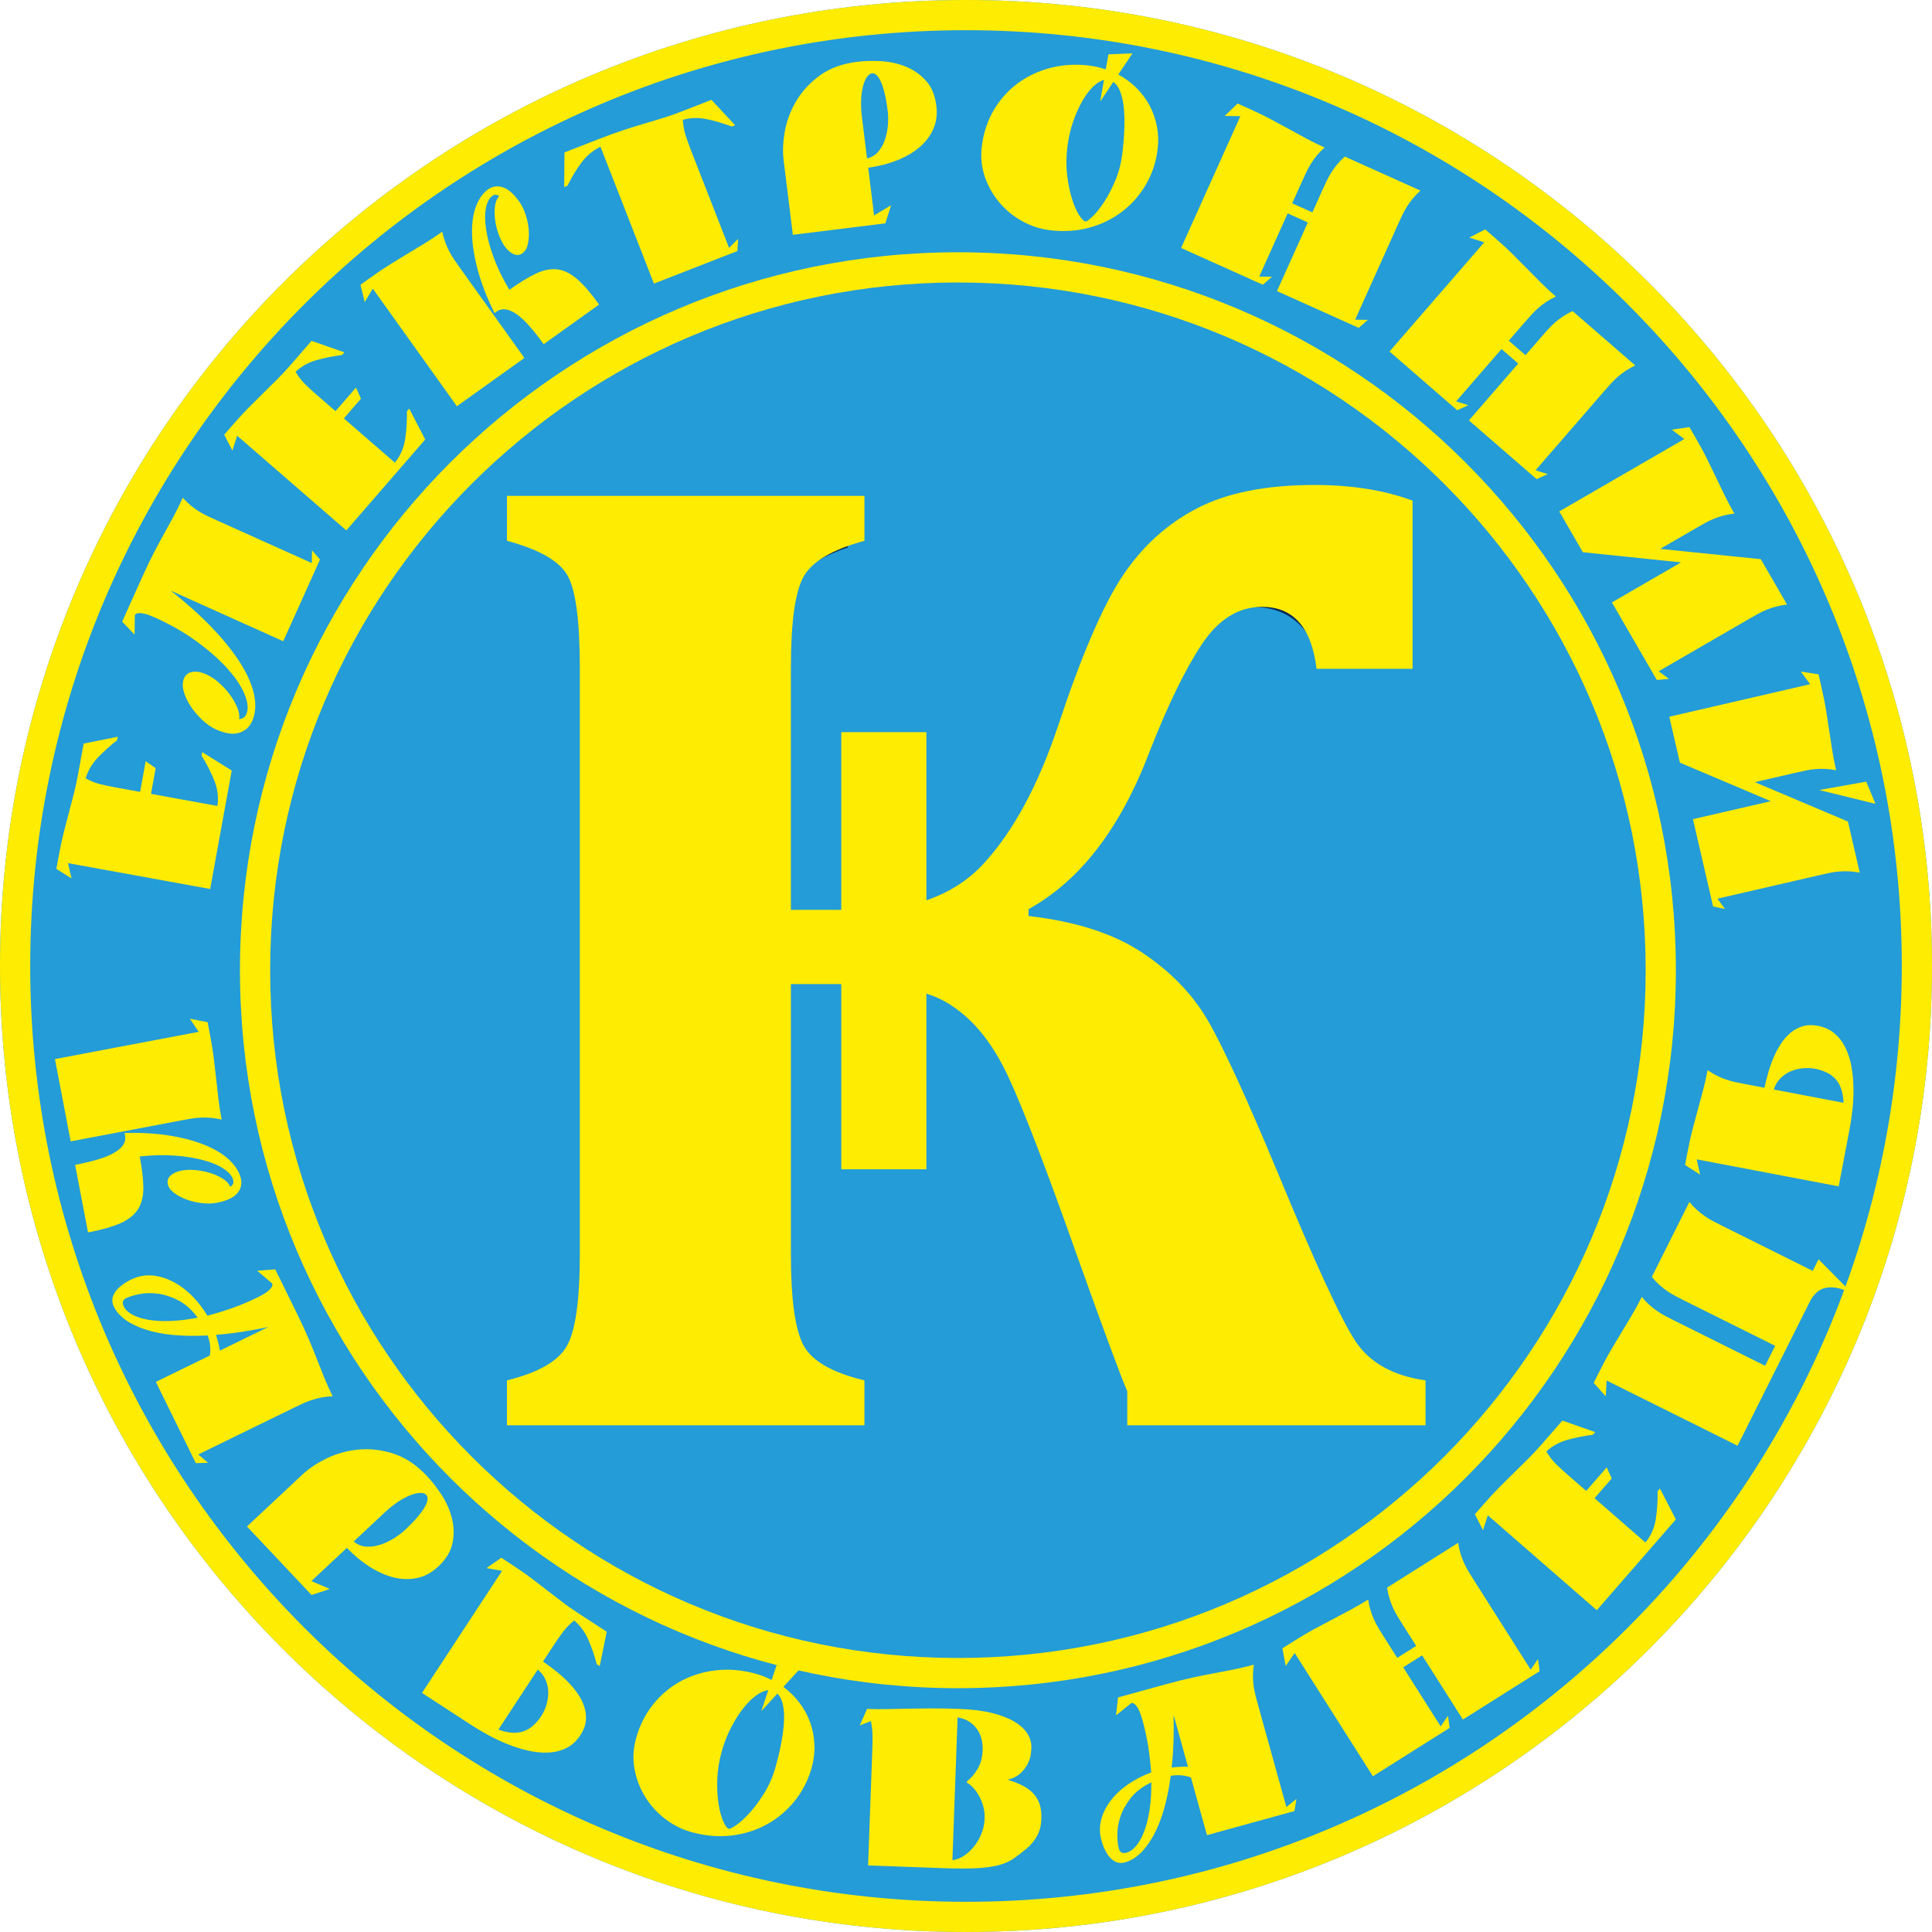<?xml version="1.0" encoding="utf-8"?>
<!-- Generator: Adobe Illustrator 16.0.3, SVG Export Plug-In . SVG Version: 6.00 Build 0)  -->
<!DOCTYPE svg PUBLIC "-//W3C//DTD SVG 1.1//EN" "http://www.w3.org/Graphics/SVG/1.1/DTD/svg11.dtd">
<svg version="1.1" id="Шар_1" xmlns="http://www.w3.org/2000/svg" xmlns:xlink="http://www.w3.org/1999/xlink" x="0px" y="0px"
	 width="235.685px" height="235.685px" viewBox="0 0 235.685 235.685" enable-background="new 0 0 235.685 235.685"
	 xml:space="preserve">
<path fill="#239CD8" d="M117.842,0c32.541,0,62.002,13.19,83.327,34.515c21.325,21.326,34.516,50.786,34.516,83.327
	c0,32.541-13.19,62.002-34.516,83.326c-21.325,21.326-50.786,34.516-83.327,34.516s-62.001-13.189-83.327-34.516
	C13.19,179.844,0,150.383,0,117.842c0-32.541,13.19-62.001,34.516-83.327C55.841,13.19,85.301,0,117.842,0z"/>
<path fill="#FFEC03" d="M176.182,59.033C161,43.851,140.025,34.46,116.856,34.46c-23.168,0-44.144,9.391-59.326,24.573
	C42.348,74.215,32.957,95.19,32.957,118.359s9.391,44.144,24.573,59.326c15.182,15.183,36.158,24.573,59.326,24.573
	c23.169,0,44.145-9.391,59.326-24.573c15.183-15.182,24.573-36.157,24.573-59.326S191.365,74.215,176.182,59.033 M116.856,30.775
	c24.186,0,46.082,9.803,61.932,25.653s25.653,37.747,25.653,61.931c0,24.185-9.804,46.082-25.653,61.931
	s-37.746,25.653-61.932,25.653c-24.185,0-46.082-9.804-61.931-25.653c-15.85-15.85-25.653-37.746-25.653-61.931
	c0-24.185,9.804-46.082,25.653-61.931C70.774,40.578,92.671,30.775,116.856,30.775z"/>
<path fill="#FFEC03" d="M198.564,37.12c-20.657-20.658-49.197-33.436-80.722-33.436c-31.524,0-60.064,12.778-80.722,33.436
	C16.463,57.778,3.685,86.318,3.685,117.842s12.778,60.064,33.436,80.722C57.778,219.222,86.318,232,117.842,232
	c31.524,0,60.064-12.778,80.722-33.436C219.222,177.906,232,149.366,232,117.842S219.222,57.778,198.564,37.12 M117.842,0
	c32.541,0,62.002,13.19,83.327,34.515c21.325,21.326,34.516,50.786,34.516,83.327c0,32.541-13.19,62.001-34.516,83.327
	s-50.786,34.516-83.327,34.516s-62.001-13.19-83.327-34.516S0,150.383,0,117.842c0-32.541,13.19-62.001,34.516-83.327
	C55.841,13.19,85.301,0,117.842,0z"/>
<path fill="#052859" d="M105.008,141.081l5.892-0.007l-0.023-18.771l-0.003-2.866l2.733,0.823c0.675,0.203,1.326,0.46,1.95,0.759
	c0.646,0.311,1.242,0.66,1.789,1.038c1.478,0.99,2.832,2.263,4.066,3.815c1.198,1.509,2.283,3.286,3.255,5.33l0.01,0.017
	c0.921,1.979,2.102,4.832,3.535,8.56c1.352,3.515,2.955,7.892,4.807,13.136l0.005-0.002c1.67,4.631,2.968,8.194,3.89,10.673
	c0.974,2.614,1.639,4.334,1.999,5.158l0.173,0.396l0.001,0.444l0.003,1.955l31.271-0.039l-0.002-1.473
	c-1.42-0.342-2.701-0.831-3.845-1.466c-1.685-0.935-3.051-2.17-4.096-3.7l-0.018-0.024c-0.914-1.375-2.179-3.802-3.787-7.281
	c-1.562-3.377-3.465-7.775-5.706-13.194l0.004-0.002c-1.859-4.436-3.5-8.196-4.926-11.282c-1.384-2.992-2.507-5.217-3.372-6.667
	l-0.009-0.016c-0.808-1.376-1.81-2.679-3.002-3.902c-1.201-1.232-2.578-2.365-4.125-3.39c-1.521-1.007-3.313-1.841-5.381-2.5
	c-2.101-0.669-4.497-1.154-7.195-1.455l-1.883-0.21l-0.003-1.894l-0.001-0.83l-0.002-1.258l1.093-0.604
	c2.833-1.567,5.36-3.797,7.581-6.692c2.275-2.967,4.238-6.635,5.889-11.009l0.008-0.017c1.096-2.818,2.168-5.302,3.213-7.455
	c1.078-2.222,2.138-4.115,3.173-5.681l-0.001-0.001c1.152-1.758,2.459-3.093,3.91-4.003l0.004,0.006
	c1.543-0.966,3.217-1.452,5.014-1.454c2.511-0.003,4.52,0.851,6.026,2.561c1.064,1.207,1.824,2.813,2.281,4.818l7.522-0.009
	l-0.021-16.383c-1.16-0.344-2.388-0.619-3.681-0.823c-1.852-0.292-3.812-0.439-5.876-0.437c-2.729,0.003-5.189,0.221-7.377,0.657
	c-2.121,0.422-3.987,1.052-5.597,1.89l-0.017,0.009c-1.609,0.826-3.085,1.849-4.426,3.062c-1.35,1.223-2.565,2.646-3.645,4.263
	c-1.099,1.645-2.266,3.907-3.504,6.792c-1.283,2.991-2.608,6.553-3.978,10.691v0.008c-1.192,3.564-2.538,6.749-4.039,9.554
	c-1.521,2.841-3.196,5.284-5.032,7.332l0.001,0c-1.038,1.166-2.221,2.184-3.546,3.05c-1.314,0.857-2.755,1.558-4.322,2.098
	l-2.8,0.965l-0.004-2.966l-0.022-17.896l-5.891,0.007l0.023,19.021l0.002,2.125l-2.114,0.002l-6.006,0.007l-2.124,0.003
	l-0.002-2.114l-0.036-28.867c-0.004-2.822,0.125-5.192,0.394-7.105c0.294-2.096,0.769-3.708,1.433-4.829l0.003,0.002
	c0.701-1.22,1.807-2.275,3.313-3.163c1.002-0.591,2.197-1.119,3.583-1.582l-0.002-1.645L65.087,65.19l0.002,1.637
	c1.404,0.454,2.613,0.971,3.626,1.552c1.544,0.885,2.655,1.93,3.331,3.134c0.618,1.092,1.073,2.694,1.358,4.8
	c0.259,1.914,0.393,4.305,0.396,7.167l0.087,69.911c0.003,2.813-0.132,5.178-0.401,7.094c-0.295,2.095-0.764,3.712-1.402,4.854
	l-0.008,0.009c-0.703,1.237-1.817,2.292-3.342,3.168c-0.993,0.57-2.166,1.069-3.517,1.499l0.002,1.616l38.328-0.048l-0.002-1.606
	c-1.398-0.431-2.605-0.936-3.619-1.516c-1.559-0.893-2.69-1.98-3.384-3.27l-0.008-0.008c-0.615-1.159-1.067-2.765-1.353-4.818
	c-0.264-1.895-0.398-4.224-0.401-6.989l-0.04-32.188l-0.003-2.125l2.114-0.002l6.006-0.007l2.125-0.003l0.002,2.114L105.008,141.081
	z"/>
<g>
	<path fill="#FFEC03" d="M55.202,188.241c0.206-1.016,0.183-2.021-0.07-3.02c-0.252-0.997-0.667-1.941-1.246-2.834
		c-0.578-0.892-1.179-1.669-1.803-2.33c-1.273-1.351-2.628-2.258-4.064-2.72c-1.436-0.463-2.847-0.632-4.23-0.509
		c-1.383,0.125-2.678,0.476-3.883,1.056c-1.205,0.579-2.206,1.241-3.003,1.987l-6.777,6.343l7.882,8.361l2.229-0.74l-2.253-0.957
		l4.326-4.048c0.887,0.915,1.817,1.683,2.791,2.304c0.974,0.622,1.95,1.054,2.929,1.296c0.979,0.243,1.933,0.267,2.86,0.07
		c0.929-0.195,1.785-0.66,2.569-1.395C54.415,190.211,54.996,189.256,55.202,188.241z M51.84,183.799
		c-0.198,0.36-0.498,0.777-0.9,1.254c-0.402,0.476-0.929,1.018-1.58,1.628c-0.346,0.323-0.782,0.649-1.308,0.98
		c-0.526,0.331-1.076,0.59-1.649,0.777c-0.574,0.188-1.144,0.267-1.71,0.235c-0.566-0.03-1.082-0.238-1.547-0.626l3.727-3.488
		c0.572-0.535,1.131-0.983,1.677-1.346c0.546-0.361,1.049-0.632,1.505-0.811c0.457-0.179,0.856-0.272,1.199-0.28
		c0.342-0.009,0.588,0.066,0.738,0.226c0.125,0.132,0.18,0.316,0.166,0.554C52.145,183.14,52.039,183.438,51.84,183.799z"/>
	<path fill="#FFEC03" d="M23.301,136.465c0.387-0.064,0.778-0.105,1.173-0.126c0.396-0.019,0.8-0.013,1.215,0.02
		c0.414,0.032,0.864,0.104,1.35,0.216c-0.167-0.874-0.294-1.687-0.382-2.438c-0.087-0.751-0.175-1.524-0.262-2.321
		s-0.187-1.657-0.297-2.579c-0.111-0.922-0.281-1.98-0.509-3.176l-0.261-1.365l-2.168-0.421l1.084,1.597l-17.542,3.325l1.917,10.038
		l13.432-2.547C22.498,136.604,22.915,136.528,23.301,136.465z"/>
	<path fill="#FFEC03" d="M35.804,171.757c0.409-0.2,0.792-0.382,1.147-0.546c0.356-0.163,0.722-0.307,1.099-0.43
		c0.375-0.123,0.768-0.223,1.176-0.301s0.861-0.127,1.358-0.148c-0.4-0.815-0.747-1.581-1.039-2.299
		c-0.292-0.717-0.587-1.463-0.887-2.237s-0.64-1.609-1.02-2.506s-0.858-1.933-1.436-3.106l-2.623-5.334l-2.203,0.164l1.834,1.563
		c0.04,0.163,0.01,0.319-0.089,0.469s-0.239,0.299-0.419,0.448c-0.181,0.148-0.382,0.287-0.603,0.415s-0.438,0.244-0.651,0.348
		c-1.081,0.527-2.132,0.971-3.154,1.328c-1.022,0.357-2.02,0.662-2.992,0.914c-0.547-0.906-1.18-1.72-1.899-2.44
		c-0.72-0.721-1.494-1.294-2.322-1.719s-1.676-0.674-2.544-0.745c-0.868-0.072-1.719,0.096-2.554,0.503
		c-0.409,0.2-0.78,0.427-1.112,0.68c-0.333,0.254-0.597,0.52-0.795,0.798c-0.198,0.278-0.318,0.57-0.362,0.874
		c-0.043,0.305,0.016,0.62,0.176,0.946c0.593,1.207,1.872,2.136,3.835,2.785c1.964,0.649,4.5,0.893,7.607,0.731
		c0.152,0.391,0.25,0.798,0.296,1.221s0.034,0.833-0.035,1.23l-6.581,3.213l4.873,9.909l1.504-0.036l-1.202-1.021L35.804,171.757z
		 M20.84,161.145c-1.015,0.04-1.916-0.005-2.701-0.138c-0.786-0.133-1.441-0.339-1.964-0.619s-0.881-0.616-1.074-1.008
		c-0.233-0.473-0.136-0.813,0.29-1.021c0.376-0.184,0.905-0.346,1.587-0.486c0.682-0.142,1.428-0.161,2.239-0.062
		c0.81,0.1,1.648,0.369,2.513,0.806c0.865,0.438,1.66,1.147,2.386,2.128C22.947,160.971,21.856,161.104,20.84,161.145z
		 M29.403,162.486c1.049-0.158,2.153-0.358,3.313-0.602l-5.894,2.878c-0.054-0.317-0.121-0.639-0.2-0.964
		c-0.079-0.326-0.166-0.647-0.261-0.965C27.34,162.761,28.354,162.645,29.403,162.486z"/>
	<path fill="#FFEC03" d="M16.826,147.524c0.442-0.694,0.662-1.559,0.66-2.594c-0.003-1.034-0.15-2.319-0.443-3.854
		c1.6-0.174,3.079-0.204,4.436-0.092s2.537,0.314,3.54,0.604c1.001,0.291,1.804,0.652,2.406,1.084
		c0.602,0.431,0.947,0.879,1.036,1.343c0.062,0.321-0.066,0.577-0.383,0.767c-0.146-0.38-0.446-0.711-0.9-0.995
		c-0.453-0.283-0.965-0.515-1.538-0.693c-0.572-0.178-1.17-0.296-1.793-0.354c-0.624-0.057-1.177-0.04-1.66,0.052
		c-0.573,0.108-1.023,0.305-1.35,0.589c-0.326,0.283-0.45,0.631-0.372,1.041c0.075,0.393,0.325,0.752,0.749,1.078
		c0.424,0.327,0.931,0.601,1.521,0.821c0.59,0.221,1.217,0.37,1.881,0.447c0.664,0.078,1.265,0.065,1.802-0.036
		c1.182-0.224,2.007-0.593,2.475-1.106c0.467-0.515,0.638-1.102,0.512-1.762c-0.143-0.75-0.561-1.479-1.253-2.189
		c-0.692-0.71-1.636-1.331-2.841-1.86c-1.206-0.529-2.653-0.944-4.353-1.241c-1.694-0.299-3.624-0.418-5.78-0.36l0.078,0.263
		c0.085,0.445,0.004,0.85-0.242,1.21c-0.247,0.361-0.634,0.689-1.158,0.982c-0.528,0.295-1.192,0.559-1.992,0.794
		c-0.799,0.234-1.696,0.446-2.699,0.637l1.574,8.244c1.666-0.315,2.986-0.691,3.961-1.125
		C15.673,148.783,16.382,148.219,16.826,147.524z"/>
	<path fill="#FFEC03" d="M186.731,203.685l-6.913-10.893c-0.244-0.385-0.467-0.743-0.669-1.078
		c-0.201-0.335-0.385-0.683-0.547-1.042c-0.164-0.358-0.307-0.736-0.428-1.133c-0.123-0.396-0.221-0.839-0.295-1.329l-8.666,5.461
		c0.073,0.49,0.172,0.935,0.294,1.33c0.121,0.396,0.265,0.773,0.428,1.133s0.345,0.706,0.547,1.041s0.425,0.694,0.668,1.078
		l1.608,2.533l-2.312,1.456l-1.607-2.532c-0.244-0.384-0.467-0.743-0.668-1.079c-0.202-0.334-0.385-0.682-0.548-1.041
		c-0.163-0.358-0.306-0.736-0.428-1.133c-0.122-0.396-0.22-0.839-0.294-1.33c-0.756,0.477-1.467,0.893-2.136,1.249
		c-0.669,0.357-1.358,0.722-2.071,1.096c-0.712,0.374-1.478,0.781-2.298,1.223c-0.819,0.441-1.746,0.987-2.778,1.638l-1.179,0.743
		l0.403,2.164l1.093-1.592l9.544,15.038l9.36-5.898l-0.199-1.486l-0.889,1.301l-4.574-7.207l2.311-1.457l4.97,7.83l9.36-5.898
		l-0.199-1.486L186.731,203.685z"/>
	<path fill="#FFEC03" d="M221.134,155.035l-11.008-5.48c-0.408-0.203-0.785-0.396-1.132-0.578c-0.347-0.184-0.683-0.386-1.009-0.609
		s-0.645-0.474-0.954-0.749c-0.31-0.276-0.624-0.605-0.942-0.986l-4.583,9.14c0.317,0.382,0.632,0.711,0.941,0.987
		c0.311,0.275,0.629,0.525,0.955,0.749c0.325,0.223,0.662,0.426,1.009,0.608s0.724,0.376,1.131,0.579l11.009,5.48l-1.223,2.437
		l-11.008-5.479c-0.408-0.203-0.785-0.396-1.132-0.579s-0.683-0.386-1.009-0.608c-0.326-0.224-0.644-0.474-0.954-0.75
		c-0.31-0.275-0.624-0.604-0.942-0.986c-0.399,0.796-0.792,1.52-1.18,2.169c-0.387,0.65-0.788,1.318-1.204,2.005
		c-0.415,0.687-0.859,1.431-1.332,2.23c-0.473,0.801-0.981,1.745-1.527,2.834l-0.624,1.242l1.469,1.646l0.109-1.926l15.974,7.953
		l8.776-17.501c0.48-0.959,1.09-1.533,1.827-1.725c0.738-0.191,1.592-0.097,2.563,0.285l0.159-0.317l-3.45-3.483L221.134,155.035z"
		/>
	<path fill="#FFEC03" d="M153.475,208.013c-0.121-0.438-0.229-0.846-0.325-1.224c-0.096-0.38-0.17-0.765-0.222-1.155
		c-0.052-0.392-0.078-0.794-0.08-1.208c-0.001-0.414,0.034-0.867,0.105-1.357c-0.878,0.242-1.698,0.439-2.46,0.593
		s-1.551,0.305-2.37,0.455c-0.819,0.151-1.706,0.329-2.66,0.536c-0.954,0.206-2.064,0.484-3.33,0.833l-5.745,1.584l-0.244,2.188
		l1.88-1.508c0.168-0.009,0.316,0.049,0.445,0.174s0.251,0.289,0.364,0.493s0.213,0.427,0.299,0.667
		c0.085,0.24,0.159,0.475,0.223,0.702c0.321,1.155,0.563,2.267,0.728,3.333c0.163,1.067,0.279,2.1,0.35,3.099
		c-0.995,0.368-1.914,0.838-2.759,1.41c-0.844,0.571-1.551,1.224-2.123,1.956c-0.572,0.733-0.975,1.518-1.205,2.354
		c-0.231,0.837-0.224,1.701,0.024,2.595c0.122,0.438,0.276,0.843,0.465,1.215s0.402,0.681,0.641,0.926s0.503,0.417,0.795,0.516
		c0.293,0.099,0.614,0.1,0.966,0.002c1.301-0.357,2.452-1.438,3.455-3.242c1.004-1.803,1.712-4.241,2.126-7.314
		c0.414-0.076,0.834-0.098,1.26-0.063c0.425,0.033,0.827,0.12,1.207,0.261l1.954,7.038l10.674-2.942l0.241-1.48l-1.229,0.989
		L153.475,208.013z M140.246,220.706c-0.147,1.002-0.359,1.876-0.635,2.62c-0.275,0.745-0.6,1.349-0.974,1.81
		c-0.373,0.461-0.771,0.749-1.191,0.866c-0.51,0.141-0.828-0.018-0.955-0.473c-0.111-0.402-0.173-0.951-0.187-1.645
		c-0.013-0.693,0.104-1.428,0.354-2.203c0.248-0.775,0.667-1.547,1.259-2.313c0.591-0.766,1.438-1.414,2.538-1.943
		C140.462,218.61,140.392,219.704,140.246,220.706z M143.93,215.535c-0.335,0.017-0.669,0.043-0.999,0.077
		c0.108-0.973,0.182-1.986,0.219-3.043s0.044-2.175,0.019-3.355l1.75,6.303C144.596,215.512,144.266,215.518,143.93,215.535z"/>
	<path fill="#FFEC03" d="M68.589,195.427c-0.565-0.434-1.151-0.886-1.757-1.355c-0.606-0.471-1.266-0.976-1.978-1.517
		c-0.713-0.54-1.558-1.128-2.535-1.764l-1.167-0.761l-1.809,1.264l1.907,0.33l-9.769,14.895l6.043,3.935
		c0.58,0.378,1.246,0.774,1.998,1.188c0.752,0.414,1.542,0.787,2.369,1.119c0.827,0.333,1.667,0.598,2.518,0.794
		c0.851,0.196,1.675,0.276,2.471,0.241c0.796-0.034,1.532-0.218,2.207-0.549c0.674-0.331,1.25-0.861,1.729-1.591
		c0.379-0.578,0.596-1.158,0.651-1.74c0.056-0.583-0.009-1.156-0.194-1.722c-0.185-0.565-0.46-1.108-0.827-1.629
		s-0.783-1.015-1.25-1.481c-0.467-0.466-0.96-0.901-1.479-1.305s-1.011-0.767-1.474-1.09l1.302-1.984
		c0.399-0.608,0.778-1.153,1.138-1.636c0.36-0.481,0.815-0.944,1.368-1.388c0.724,0.623,1.291,1.394,1.702,2.312
		c0.41,0.919,0.757,1.926,1.04,3.021l0.366,0.238l0.856-4.194l-3.548-2.311C69.781,196.3,69.155,195.86,68.589,195.427z
		 M66.576,204.971c0.202,0.49,0.304,0.99,0.306,1.502c0.002,0.511-0.073,1.016-0.225,1.514c-0.152,0.497-0.358,0.944-0.617,1.339
		c-0.648,0.988-1.395,1.62-2.239,1.895c-0.844,0.275-1.845,0.198-3.001-0.229l4.802-7.321
		C66.049,204.048,66.375,204.481,66.576,204.971z"/>
	<path fill="#FFEC03" d="M126.032,218.763c-0.352-0.367-0.787-0.683-1.307-0.946c-0.52-0.265-1.122-0.5-1.808-0.707
		c0.7-0.174,1.243-0.454,1.632-0.841c0.388-0.386,0.676-0.779,0.864-1.182c0.188-0.401,0.302-0.779,0.342-1.133
		c0.041-0.353,0.063-0.584,0.066-0.692c0.022-0.617-0.134-1.2-0.47-1.749c-0.335-0.548-0.864-1.04-1.588-1.475
		c-0.723-0.436-1.64-0.792-2.752-1.068c-1.111-0.276-2.433-0.442-3.963-0.498c-1.402-0.051-2.615-0.072-3.637-0.063
		c-1.021,0.008-1.952,0.02-2.792,0.035c-0.84,0.015-1.639,0.031-2.396,0.049c-0.758,0.019-1.574,0.012-2.448-0.021l-0.895,2.013
		l1.36-0.523c0.125,0.586,0.191,1.147,0.198,1.684c0.008,0.537,0,1.123-0.023,1.759l-0.518,14.159l9.128,0.331
		c1.73,0.063,3.13,0.063,4.2,0.002s1.955-0.188,2.655-0.381s1.293-0.458,1.78-0.794c0.486-0.337,1.021-0.749,1.604-1.237
		c0.527-0.453,0.947-0.97,1.261-1.549c0.313-0.58,0.483-1.26,0.512-2.04c0.026-0.709-0.047-1.315-0.22-1.821
		C126.645,219.567,126.383,219.13,126.032,218.763z M119.737,223.661c-0.231,0.582-0.533,1.107-0.905,1.575
		c-0.373,0.469-0.789,0.854-1.247,1.154c-0.458,0.302-0.925,0.48-1.401,0.536l0.636-17.427c0.598,0.112,1.093,0.303,1.484,0.571
		s0.708,0.59,0.95,0.962c0.241,0.372,0.409,0.773,0.503,1.204s0.133,0.854,0.118,1.271c-0.032,0.872-0.238,1.632-0.617,2.282
		c-0.38,0.649-0.813,1.156-1.301,1.521l-0.006,0.163c0.232,0.118,0.477,0.309,0.731,0.572s0.494,0.59,0.717,0.98
		c0.223,0.39,0.403,0.823,0.541,1.301s0.196,0.979,0.177,1.506C120.095,222.47,119.968,223.078,119.737,223.661z"/>
	<path fill="#FFEC03" d="M98.831,210.121c-0.304-0.848-0.732-1.639-1.284-2.375c-0.552-0.736-1.212-1.39-1.98-1.96l2.121-2.327
		l-2.952-0.305l-0.608,1.783c-0.629-0.324-1.268-0.576-1.918-0.755c-1.616-0.446-3.198-0.59-4.746-0.433
		c-1.547,0.158-2.98,0.583-4.298,1.275c-1.317,0.692-2.463,1.635-3.438,2.827c-0.974,1.191-1.687,2.602-2.139,4.229
		c-0.345,1.243-0.408,2.475-0.188,3.694s0.648,2.351,1.285,3.394c0.637,1.042,1.451,1.945,2.44,2.708s2.073,1.307,3.25,1.631
		c1.669,0.46,3.292,0.596,4.866,0.408c1.574-0.188,3.016-0.644,4.323-1.367c1.308-0.723,2.438-1.679,3.393-2.867
		c0.954-1.188,1.642-2.544,2.065-4.067c0.262-0.945,0.372-1.886,0.329-2.82C99.308,211.859,99.135,210.969,98.831,210.121z
		 M95.32,212.546c-0.176,0.94-0.407,1.928-0.694,2.961c-0.326,1.173-0.781,2.234-1.367,3.186c-0.586,0.95-1.179,1.757-1.779,2.421
		s-1.147,1.168-1.64,1.513c-0.493,0.346-0.801,0.5-0.924,0.467c-0.211-0.059-0.439-0.361-0.684-0.909
		c-0.245-0.549-0.436-1.256-0.574-2.123s-0.191-1.853-0.158-2.956c0.032-1.103,0.211-2.241,0.536-3.414
		c0.297-1.067,0.678-2.051,1.146-2.949c0.467-0.898,0.963-1.682,1.488-2.347c0.525-0.665,1.054-1.188,1.585-1.57
		c0.531-0.381,1.021-0.595,1.469-0.641l-0.854,2.563l1.958-2.146c0.315,0.294,0.539,0.732,0.67,1.315
		c0.131,0.583,0.178,1.265,0.141,2.047C95.603,210.744,95.496,211.604,95.32,212.546z"/>
	<path fill="#FFEC03" d="M225.178,127.919c-0.332-0.713-0.776-1.315-1.333-1.806c-0.557-0.491-1.26-0.817-2.108-0.979
		c-0.672-0.128-1.285-0.107-1.84,0.063c-0.555,0.169-1.056,0.444-1.504,0.826c-0.448,0.383-0.843,0.839-1.182,1.37
		c-0.339,0.53-0.635,1.098-0.887,1.7s-0.465,1.217-0.639,1.843c-0.175,0.627-0.323,1.213-0.444,1.757l-2.308-0.438
		c-0.442-0.084-0.853-0.167-1.231-0.248c-0.378-0.081-0.753-0.185-1.123-0.31c-0.37-0.126-0.739-0.278-1.108-0.458
		c-0.368-0.181-0.756-0.41-1.16-0.688c-0.165,0.866-0.344,1.661-0.537,2.386c-0.192,0.724-0.394,1.469-0.604,2.234
		c-0.21,0.767-0.432,1.595-0.665,2.484c-0.233,0.891-0.463,1.928-0.688,3.112l-0.257,1.353l1.838,1.175l-0.415-1.865l17.32,3.295
		l1.332-7.002c0.128-0.673,0.24-1.43,0.337-2.273c0.096-0.843,0.141-1.704,0.134-2.585c-0.006-0.881-0.079-1.746-0.22-2.598
		S225.509,128.633,225.178,127.919z M216.381,132.91c0.179-0.552,0.454-1.013,0.827-1.382c0.372-0.368,0.792-0.65,1.26-0.845
		c0.468-0.195,0.958-0.317,1.472-0.367c0.513-0.049,1-0.029,1.459,0.059c1.149,0.219,2.009,0.661,2.578,1.328
		c0.569,0.668,0.876,1.61,0.919,2.827L216.381,132.91z"/>
	<path fill="#FFEC03" d="M202.211,181.908c0.02,1.211-0.055,2.352-0.224,3.422s-0.588,2.018-1.259,2.843l-6.209-5.409l2.093-2.402
		l-0.61-1.355l-2.501,2.871l-2.239-1.951c-0.543-0.473-1.026-0.918-1.451-1.335c-0.424-0.417-0.816-0.926-1.177-1.526
		c0.72-0.662,1.565-1.132,2.534-1.409c0.97-0.277,2.018-0.486,3.144-0.628l0.283-0.326l-4.001-1.408l-2.465,2.83
		c-0.579,0.665-1.135,1.262-1.666,1.789c-0.531,0.528-1.081,1.069-1.648,1.626c-0.567,0.556-1.177,1.159-1.827,1.81
		c-0.65,0.651-1.372,1.432-2.164,2.341l-0.904,1.038l0.995,1.94l0.582-1.819l13.295,11.58l9.647-11.075l-1.944-3.771
		L202.211,181.908z"/>
	<path fill="#FFEC03" d="M169.506,42.881l8.26,7.166l1.354-0.613l-1.488-0.469l5.538-6.384l2.039,1.77l-6.016,6.935l8.261,7.165
		l1.354-0.613l-1.488-0.468l8.369-9.646c0.295-0.34,0.572-0.653,0.833-0.94c0.26-0.286,0.538-0.558,0.832-0.815
		s0.612-0.5,0.953-0.728c0.341-0.229,0.734-0.448,1.178-0.658l-7.647-6.635c-0.444,0.21-0.837,0.429-1.179,0.658
		c-0.341,0.229-0.658,0.471-0.953,0.728c-0.294,0.257-0.572,0.529-0.832,0.815c-0.261,0.286-0.538,0.599-0.833,0.939l-1.946,2.243
		l-2.039-1.769l1.946-2.244c0.295-0.34,0.572-0.653,0.833-0.939c0.26-0.287,0.537-0.558,0.832-0.815
		c0.294-0.257,0.611-0.5,0.953-0.728c0.341-0.228,0.733-0.448,1.179-0.658c-0.667-0.578-1.265-1.132-1.793-1.663
		c-0.529-0.53-1.072-1.079-1.629-1.645s-1.162-1.174-1.813-1.824c-0.652-0.649-1.434-1.369-2.345-2.159l-1.04-0.902l-1.939,0.999
		l1.821,0.579L169.506,42.881z"/>
	<path fill="#FFEC03" d="M154.055,34.737l1.12-0.977l-1.56-0.021l3.467-7.707l2.462,1.107l-3.766,8.372l9.973,4.485l1.121-0.977
		L165.312,39l5.238-11.647c0.185-0.411,0.36-0.79,0.527-1.14c0.167-0.349,0.354-0.689,0.563-1.02s0.442-0.654,0.703-0.971
		s0.574-0.64,0.939-0.969l-9.234-4.153c-0.365,0.329-0.678,0.652-0.939,0.969c-0.261,0.317-0.495,0.641-0.703,0.972
		c-0.207,0.331-0.396,0.671-0.563,1.02c-0.166,0.349-0.342,0.729-0.526,1.14l-1.219,2.708l-2.462-1.107l1.218-2.708
		c0.185-0.411,0.36-0.791,0.527-1.14s0.354-0.689,0.563-1.02s0.442-0.655,0.703-0.972c0.261-0.316,0.574-0.64,0.939-0.969
		c-0.805-0.362-1.536-0.721-2.195-1.076s-1.337-0.725-2.033-1.107s-1.451-0.791-2.262-1.225c-0.812-0.434-1.768-0.898-2.867-1.393
		l-1.256-0.564l-1.569,1.514l1.91,0.031l-7.231,16.08L154.055,34.737z"/>
	<path fill="#FFEC03" d="M214.072,95.415l4.999-1.154c0.438-0.101,0.848-0.191,1.227-0.269c0.379-0.079,0.763-0.135,1.152-0.169
		c0.389-0.034,0.789-0.043,1.199-0.027c0.409,0.016,0.856,0.07,1.339,0.162c-0.198-0.859-0.354-1.659-0.47-2.399
		c-0.116-0.74-0.231-1.503-0.349-2.289c-0.117-0.786-0.248-1.633-0.393-2.542c-0.146-0.909-0.354-1.95-0.625-3.125l-0.31-1.342
		l-2.155-0.334l1.131,1.54l-17.179,3.966l1.293,5.604l11.089,4.7l-9.497,2.192l2.459,10.655l1.456,0.301l-0.928-1.255l12.444-2.872
		c0.438-0.102,0.847-0.191,1.226-0.27s0.764-0.135,1.153-0.169c0.389-0.035,0.788-0.043,1.198-0.027s0.857,0.07,1.34,0.162
		l-1.439-6.235L214.072,95.415z"/>
	<path fill="#FFEC03" d="M139.79,22.514c0.76-1.302,1.235-2.73,1.428-4.285c0.12-0.965,0.091-1.902-0.086-2.813
		c-0.178-0.911-0.477-1.76-0.896-2.546c-0.42-0.787-0.952-1.501-1.599-2.144c-0.646-0.642-1.386-1.187-2.219-1.635l1.735-2.587
		l-2.927,0.127l-0.336,1.835c-0.661-0.227-1.322-0.381-1.983-0.463c-1.644-0.204-3.21-0.117-4.698,0.262
		c-1.489,0.377-2.827,1.001-4.013,1.869c-1.188,0.869-2.17,1.958-2.949,3.267c-0.779,1.31-1.271,2.795-1.477,4.456
		c-0.157,1.268-0.04,2.484,0.351,3.648c0.391,1.164,0.973,2.21,1.747,3.141c0.773,0.93,1.698,1.698,2.775,2.303
		c1.076,0.605,2.213,0.981,3.41,1.13c1.697,0.21,3.301,0.11,4.813-0.302c1.511-0.412,2.853-1.066,4.024-1.963
		C138.063,24.917,139.03,23.816,139.79,22.514z M134.648,24.706c-0.49,0.737-0.951,1.311-1.383,1.72
		c-0.432,0.409-0.71,0.606-0.835,0.59c-0.215-0.026-0.48-0.291-0.8-0.792c-0.318-0.502-0.608-1.168-0.868-1.999
		s-0.454-1.788-0.582-2.874c-0.129-1.086-0.119-2.228,0.029-3.425c0.135-1.089,0.365-2.108,0.691-3.057
		c0.326-0.948,0.697-1.786,1.114-2.515s0.856-1.318,1.32-1.768c0.464-0.451,0.912-0.731,1.342-0.841l-0.462,2.636l1.602-2.386
		c0.351,0.243,0.633,0.641,0.846,1.193c0.212,0.552,0.357,1.214,0.434,1.985c0.077,0.771,0.098,1.631,0.062,2.579
		c-0.036,0.948-0.119,1.949-0.25,3.002c-0.147,1.197-0.438,2.304-0.873,3.32C135.6,23.092,135.138,23.969,134.648,24.706z"/>
	<polygon fill="#FFEC03" points="228.787,98.059 227.664,95.354 221.915,96.375 	"/>
	<path fill="#FFEC03" d="M190.212,62.389l2.881,4.978l11.979,1.238l-8.435,4.884l5.479,9.463l1.479-0.139l-1.255-0.927l11.053-6.399
		c0.389-0.226,0.753-0.432,1.093-0.618c0.339-0.186,0.69-0.353,1.052-0.5c0.362-0.147,0.741-0.273,1.139-0.378
		c0.396-0.105,0.84-0.185,1.328-0.239l-3.206-5.538l-12.271-1.257l4.439-2.57c0.39-0.226,0.754-0.432,1.094-0.618
		c0.339-0.186,0.69-0.353,1.052-0.5c0.362-0.147,0.741-0.273,1.138-0.378c0.397-0.105,0.84-0.185,1.329-0.238
		c-0.442-0.764-0.827-1.482-1.154-2.156c-0.328-0.673-0.662-1.369-1.005-2.085s-0.717-1.489-1.122-2.314
		c-0.405-0.826-0.91-1.761-1.515-2.805l-0.689-1.192l-2.158,0.314l1.533,1.14L190.212,62.389z"/>
	<path fill="#FFEC03" d="M96.721,28.643l11.281-1.397l0.706-2.209l-2.078,1.236l-0.72-5.814c1.248-0.172,2.404-0.465,3.469-0.878
		c1.064-0.414,1.979-0.939,2.743-1.578c0.764-0.639,1.338-1.385,1.723-2.24c0.384-0.855,0.51-1.809,0.379-2.863
		c-0.159-1.286-0.585-2.308-1.277-3.066c-0.693-0.758-1.511-1.327-2.457-1.708c-0.945-0.382-1.943-0.603-2.993-0.664
		c-1.05-0.06-2.022-0.035-2.915,0.076c-1.822,0.226-3.337,0.776-4.543,1.651s-2.163,1.9-2.87,3.076
		c-0.707,1.176-1.179,2.413-1.417,3.712c-0.238,1.299-0.291,2.485-0.158,3.557L96.721,28.643z M105.278,10.524
		c0.124-0.468,0.281-0.842,0.474-1.12c0.192-0.278,0.396-0.43,0.61-0.457c0.178-0.022,0.359,0.042,0.541,0.192
		c0.182,0.149,0.359,0.409,0.532,0.777c0.172,0.369,0.332,0.852,0.479,1.451c0.146,0.598,0.274,1.335,0.383,2.21
		c0.058,0.465,0.065,1.003,0.023,1.616c-0.042,0.613-0.155,1.203-0.339,1.77c-0.184,0.567-0.453,1.067-0.807,1.501
		c-0.354,0.434-0.822,0.723-1.403,0.868l-0.62-5.011c-0.095-0.769-0.128-1.476-0.1-2.124
		C105.079,11.552,105.154,10.993,105.278,10.524z"/>
	<path fill="#FFEC03" d="M16.452,75.029c0.099-0.133,0.237-0.209,0.414-0.229c0.176-0.019,0.378-0.007,0.605,0.036
		c0.227,0.043,0.46,0.108,0.697,0.195c0.237,0.087,0.463,0.179,0.676,0.275c2.003,0.9,3.763,1.914,5.279,3.04
		s2.759,2.237,3.726,3.333s1.643,2.13,2.024,3.102c0.382,0.971,0.441,1.752,0.175,2.343c-0.074,0.164-0.179,0.3-0.315,0.406
		c-0.137,0.106-0.321,0.176-0.554,0.21c0.063-0.446-0.022-0.938-0.254-1.477c-0.231-0.538-0.541-1.067-0.929-1.587
		c-0.388-0.52-0.83-0.996-1.327-1.426s-0.992-0.757-1.484-0.978C24.56,81.992,24,81.888,23.503,81.96
		c-0.496,0.073-0.844,0.331-1.044,0.774c-0.199,0.443-0.218,0.968-0.056,1.573c0.162,0.605,0.438,1.209,0.83,1.809
		s0.864,1.163,1.417,1.688c0.553,0.525,1.117,0.917,1.691,1.175c1.133,0.509,2.071,0.65,2.815,0.422
		c0.744-0.228,1.278-0.703,1.603-1.425c0.398-0.886,0.487-1.917,0.266-3.093c-0.221-1.175-0.751-2.444-1.588-3.808
		c-0.837-1.363-1.974-2.807-3.41-4.331c-1.436-1.524-3.174-3.091-5.214-4.699l13.741,6.18l4.485-9.973l-0.977-1.121l-0.021,1.56
		l-11.647-5.238c-0.411-0.185-0.791-0.36-1.14-0.527c-0.349-0.167-0.689-0.355-1.02-0.563c-0.331-0.208-0.655-0.442-0.972-0.703
		c-0.316-0.261-0.64-0.574-0.969-0.939c-0.369,0.821-0.735,1.569-1.098,2.244c-0.363,0.676-0.746,1.372-1.147,2.089
		c-0.401,0.718-0.824,1.504-1.269,2.36c-0.444,0.856-0.932,1.875-1.464,3.058l-2.414,5.368l1.515,1.569L16.452,75.029z"/>
	<path fill="#FFEC03" d="M8.292,105.293l17.347,3.156l2.629-14.451l-3.598-2.246l-0.078,0.425c0.636,1.03,1.155,2.049,1.558,3.055
		s0.526,2.035,0.372,3.086l-8.102-1.474l0.57-3.134l-1.217-0.853l-0.681,3.746l-2.922-0.532c-0.708-0.128-1.352-0.264-1.93-0.406
		c-0.578-0.142-1.175-0.378-1.792-0.71c0.28-0.937,0.766-1.772,1.458-2.506c0.691-0.734,1.485-1.45,2.38-2.147l0.077-0.425
		l-4.158,0.835l-0.672,3.692c-0.158,0.868-0.33,1.664-0.517,2.39c-0.187,0.725-0.382,1.472-0.586,2.24
		c-0.204,0.768-0.418,1.598-0.645,2.49c-0.226,0.892-0.447,1.931-0.663,3.118l-0.247,1.354l1.847,1.16L8.292,105.293z"/>
	<path fill="#FFEC03" d="M28.93,53.153l13.317,11.554l9.625-11.095l-1.951-3.766l-0.283,0.326c0.022,1.21-0.05,2.352-0.216,3.422
		s-0.584,2.019-1.253,2.845l-6.22-5.396l2.088-2.407l-0.613-1.354l-2.495,2.875l-2.244-1.946c-0.543-0.472-1.028-0.916-1.453-1.333
		s-0.818-0.924-1.18-1.524c0.719-0.664,1.563-1.135,2.531-1.414c0.969-0.279,2.017-0.491,3.142-0.634l0.283-0.327l-4.003-1.4
		l-2.459,2.835c-0.578,0.666-1.132,1.264-1.663,1.792c-0.53,0.529-1.079,1.072-1.645,1.629c-0.566,0.557-1.174,1.162-1.824,1.813
		c-0.649,0.652-1.369,1.434-2.159,2.345l-0.902,1.04l0.999,1.939L28.93,53.153z"/>
	<path fill="#FFEC03" d="M60.337,38.213l0.204-0.179c0.366-0.261,0.762-0.357,1.189-0.286c0.427,0.071,0.882,0.282,1.363,0.63
		c0.483,0.351,0.996,0.836,1.538,1.456c0.542,0.619,1.104,1.334,1.69,2.155l6.765-4.836c-0.974-1.362-1.858-2.39-2.652-3.083
		c-0.794-0.694-1.595-1.094-2.403-1.203c-0.808-0.108-1.676,0.054-2.606,0.487c-0.93,0.432-2.025,1.099-3.284,1.999
		c-0.818-1.362-1.458-2.675-1.919-3.938c-0.461-1.263-0.769-2.404-0.921-3.423c-0.153-1.019-0.161-1.888-0.021-2.607
		c0.139-0.719,0.399-1.214,0.779-1.486c0.263-0.188,0.546-0.18,0.847,0.025c-0.28,0.289-0.454,0.695-0.521,1.219
		c-0.068,0.524-0.063,1.08,0.013,1.667c0.077,0.587,0.218,1.172,0.425,1.754c0.207,0.583,0.451,1.072,0.733,1.467
		c0.335,0.469,0.697,0.79,1.088,0.965c0.391,0.174,0.754,0.141,1.091-0.1c0.322-0.23,0.542-0.603,0.66-1.119
		c0.118-0.516,0.154-1.084,0.109-1.704c-0.045-0.621-0.17-1.245-0.376-1.873c-0.206-0.627-0.465-1.161-0.779-1.6
		c-0.691-0.966-1.364-1.553-2.021-1.758c-0.656-0.206-1.255-0.115-1.797,0.272c-0.615,0.44-1.098,1.118-1.451,2.033
		c-0.352,0.916-0.52,2.02-0.497,3.32c0.022,1.3,0.25,2.77,0.685,4.417C58.702,34.525,59.393,36.305,60.337,38.213z"/>
	<path fill="#FFEC03" d="M70.936,19.831c0.622-0.832,1.395-1.477,2.317-1.934l6.519,16.701l10.187-3.976l0.087-1.483l-1.107,1.099
		l-4.637-11.88c-0.262-0.671-0.482-1.285-0.665-1.852s-0.294-1.199-0.333-1.894c0.943-0.256,1.909-0.281,2.897-0.078
		c0.988,0.204,2.013,0.504,3.076,0.901l0.403-0.157l-2.891-3.099l-3.496,1.365c-0.838,0.327-1.624,0.605-2.356,0.833
		c-0.732,0.228-1.493,0.457-2.282,0.688c-0.789,0.231-1.642,0.496-2.559,0.796c-0.917,0.3-1.979,0.685-3.186,1.156l-4.049,1.581
		l-0.036,4.217l0.402-0.157C69.744,21.605,70.313,20.663,70.936,19.831z"/>
	<path fill="#FFEC03" d="M45.481,35.215l10.254,14.342l8.237-5.889L56.12,32.687c-0.262-0.366-0.501-0.709-0.719-1.029
		c-0.218-0.32-0.417-0.653-0.598-1c-0.181-0.346-0.343-0.711-0.486-1.097c-0.142-0.385-0.264-0.818-0.364-1.299
		c-0.717,0.513-1.396,0.965-2.035,1.355c-0.639,0.391-1.299,0.79-1.979,1.2c-0.681,0.409-1.414,0.855-2.197,1.338
		c-0.783,0.483-1.666,1.075-2.647,1.776l-1.12,0.801l0.519,2.119L45.481,35.215z"/>
</g>
<g>
	<path fill="#FFEC03" d="M113.011,142.642h-10.383v-22.593h-6.146v32.976c0,5.482,0.511,9.179,1.537,11.09
		c1.024,1.91,3.501,3.337,7.434,4.277v5.482H61.843v-5.482c3.821-0.94,6.257-2.339,7.31-4.194c1.051-1.854,1.579-5.578,1.579-11.173
		V81.423c0-5.703-0.499-9.44-1.495-11.213c-0.997-1.772-3.462-3.184-7.393-4.236v-5.482h43.609v5.482
		c-3.876,1.052-6.341,2.492-7.393,4.319c-1.053,1.827-1.578,5.538-1.578,11.13v29.571h6.146v-21.68h10.383v20.517
		c2.879-0.997,5.26-2.546,7.144-4.651c3.543-3.932,6.507-9.441,8.888-16.53c2.879-8.693,5.523-14.84,7.934-18.44
		c2.408-3.599,5.439-6.34,9.095-8.224c3.655-1.882,8.417-2.824,14.287-2.824c4.54,0,8.527,0.637,11.962,1.911v20.517h-11.713
		c-0.609-5.039-2.824-7.559-6.645-7.559c-2.881,0-5.33,1.524-7.352,4.568c-2.021,3.046-4.141,7.393-6.354,13.042
		c-3.544,9.359-8.473,15.782-14.786,19.271v0.831c5.76,0.665,10.369,2.146,13.831,4.444c3.46,2.299,6.118,5.025,7.974,8.182
		s4.721,9.387,8.598,18.689c4.596,11.131,7.767,17.998,9.511,20.601c1.745,2.604,4.581,4.182,8.515,4.734v5.482h-36.383v-4.153
		c-0.775-1.771-2.797-7.227-6.063-16.363c-3.821-10.799-6.646-18.15-8.473-22.055c-1.827-3.903-4.07-6.74-6.729-8.514
		c-0.942-0.664-2.022-1.189-3.239-1.578V142.642z"/>
</g>
</svg>
